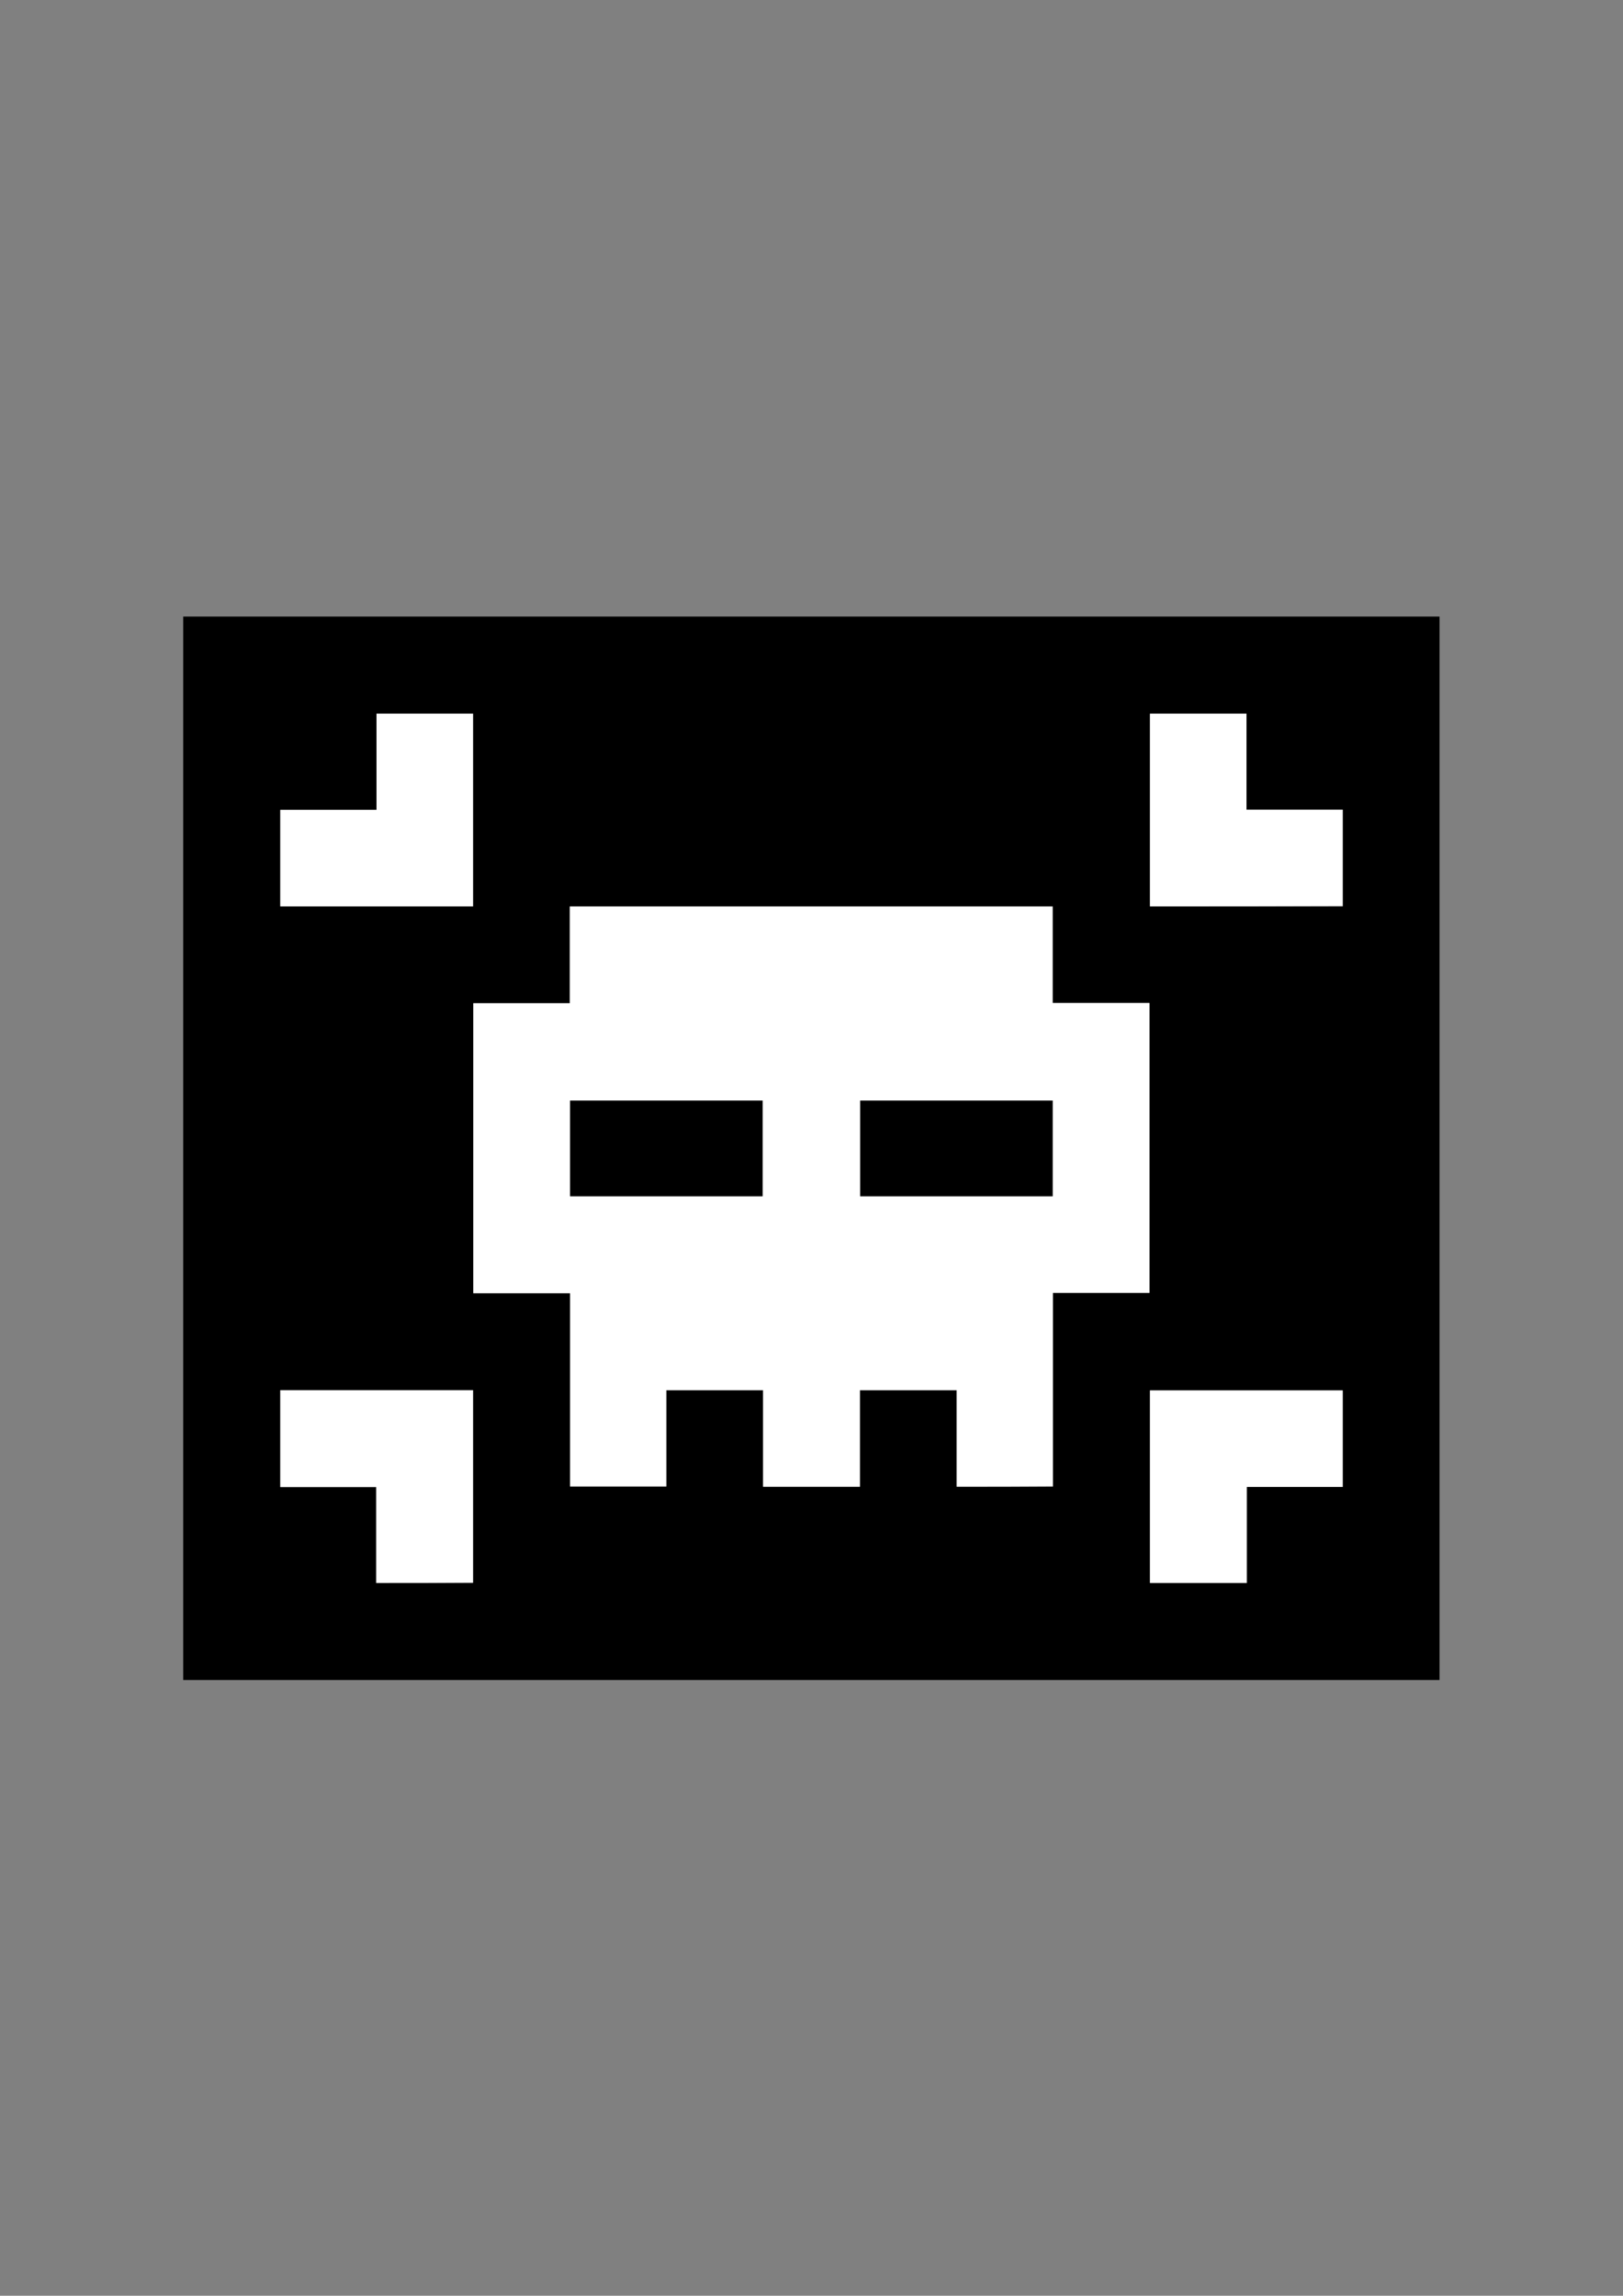 <?xml version="1.0" encoding="utf-8"?>
<!-- Generator: Adobe Illustrator 18.0.0, SVG Export Plug-In . SVG Version: 6.00 Build 0)  -->
<!DOCTYPE svg PUBLIC "-//W3C//DTD SVG 1.1//EN" "http://www.w3.org/Graphics/SVG/1.1/DTD/svg11.dtd">
<svg version="1.1" id="Calque_1" xmlns="http://www.w3.org/2000/svg" xmlns:xlink="http://www.w3.org/1999/xlink" x="0px" y="0px"
	 viewBox="0 0 595.3 841.9" enable-background="new 0 0 595.3 841.9" xml:space="preserve">
<rect x="0" y="0" width="595.3" height="841.9" fill="#808080" stroke="none"/>
<g>
	<g>
		<path d="M67.2,226.1c153.6,0,307.2,0,460.8,0c0,130,0,260,0,390c-153.6,0-307.2,0-460.8,0C67.2,486.1,67.2,356.1,67.2,226.1z
			 M350.9,545.2c11.9,0,23.6,0,35.3,0c0-23.7,0-47.3,0-71c11.9,0,23.6,0,35.4,0c0-35.5,0-70.9,0-106.3c-11.8,0-23.6,0-35.5,0
			c0-11.9,0-23.6,0-35.4c-59.1,0-118.1,0-177.1,0c0,11.8,0,23.6,0,35.5c-11.9,0-23.6,0-35.4,0c0,35.5,0,70.9,0,106.3
			c11.8,0,23.6,0,35.5,0c0,23.7,0,47.3,0,70.9c11.8,0,23.5,0,35.3,0c0-11.8,0-23.6,0-35.3c11.9,0,23.6,0,35.5,0
			c0,11.9,0,23.6,0,35.4c11.9,0,23.6,0,35.5,0c0-11.8,0-23.6,0-35.4c11.9,0,23.6,0,35.5,0C350.9,521.7,350.9,533.4,350.9,545.2z
			 M138.1,297c-11.9,0-23.6,0-35.3,0c0,11.9,0,23.6,0,35.4c23.6,0,47.1,0,70.7,0c0-23.6,0-47.1,0-70.7c-11.8,0-23.6,0-35.4,0
			C138.1,273.4,138.1,285.1,138.1,297z M421.8,332.4c23.6,0,47.2,0,70.7,0c0-11.8,0-23.6,0-35.4c-11.8,0-23.4,0-35.3,0
			c0-11.8,0-23.5,0-35.2c-11.9,0-23.6,0-35.4,0C421.8,285.3,421.8,308.8,421.8,332.4z M138,580.5c11.9,0,23.7,0,35.5,0
			c0-23.6,0-47.1,0-70.6c-23.6,0-47.1,0-70.7,0c0,11.8,0,23.6,0,35.5c11.7,0,23.4,0,35.2,0C138,557.1,138,568.8,138,580.5z
			 M492.5,509.9c-23.6,0-47.1,0-70.7,0c0,23.6,0,47.1,0,70.6c11.8,0,23.6,0,35.5,0c0-11.8,0-23.5,0-35.2c11.8,0,23.5,0,35.2,0
			C492.5,533.5,492.5,521.7,492.5,509.9z"/>
		<path fill="#FFFFFF" d="M350.9,545.2c0-11.8,0-23.6,0-35.4c-11.8,0-23.6,0-35.5,0c0,11.8,0,23.6,0,35.4c-11.9,0-23.6,0-35.5,0
			c0-11.7,0-23.5,0-35.4c-11.9,0-23.7,0-35.5,0c0,11.8,0,23.5,0,35.3c-11.8,0-23.5,0-35.3,0c0-23.6,0-47.2,0-70.9
			c-11.9,0-23.6,0-35.5,0c0-35.5,0-70.8,0-106.3c11.8,0,23.5,0,35.4,0c0-11.9,0-23.6,0-35.5c59.1,0,118,0,177.1,0
			c0,11.8,0,23.5,0,35.4c11.9,0,23.6,0,35.5,0c0,35.5,0,70.8,0,106.3c-11.8,0-23.5,0-35.4,0c0,23.7,0,47.3,0,71
			C374.4,545.2,362.8,545.2,350.9,545.2z M209.1,438.7c23.6,0,47.1,0,70.6,0c0-11.8,0-23.5,0-35.1c-23.6,0-47.1,0-70.6,0
			C209.1,415.3,209.1,426.9,209.1,438.7z M315.5,438.7c23.6,0,47.2,0,70.6,0c0-11.8,0-23.5,0-35.1c-23.6,0-47.1,0-70.6,0
			C315.5,415.3,315.5,426.9,315.5,438.7z"/>
		<path fill="#FFFFFF" d="M138.1,297c0-11.9,0-23.5,0-35.3c11.8,0,23.6,0,35.4,0c0,23.5,0,47.1,0,70.7c-23.5,0-47.1,0-70.7,0
			c0-11.8,0-23.5,0-35.4C114.5,297,126.2,297,138.1,297z"/>
		<path fill="#FFFFFF" d="M421.8,332.4c0-23.6,0-47.1,0-70.7c11.8,0,23.5,0,35.4,0c0,11.7,0,23.4,0,35.2c11.8,0,23.5,0,35.3,0
			c0,11.9,0,23.6,0,35.4C468.9,332.4,445.4,332.4,421.8,332.4z"/>
		<path fill="#FFFFFF" d="M138,580.5c0-11.8,0-23.4,0-35.2c-11.8,0-23.4,0-35.2,0c0-11.9,0-23.6,0-35.5c23.5,0,47.1,0,70.7,0
			c0,23.5,0,47.1,0,70.6C161.7,580.5,150,580.5,138,580.5z"/>
		<path fill="#FFFFFF" d="M492.5,509.9c0,11.8,0,23.6,0,35.4c-11.7,0-23.4,0-35.2,0c0,11.8,0,23.5,0,35.2c-11.9,0-23.7,0-35.5,0
			c0-23.6,0-47.1,0-70.6C445.3,509.9,468.8,509.9,492.5,509.9z"/>
		<path d="M209.1,438.7c0-11.8,0-23.4,0-35.1c23.6,0,47.1,0,70.6,0c0,11.7,0,23.4,0,35.1C256.3,438.7,232.8,438.7,209.1,438.7z"/>
		<path d="M315.5,438.7c0-11.7,0-23.4,0-35.1c23.6,0,47.1,0,70.6,0c0,11.7,0,23.4,0,35.1C362.6,438.7,339.1,438.7,315.5,438.7z"/>
	</g>
</g>
</svg>
